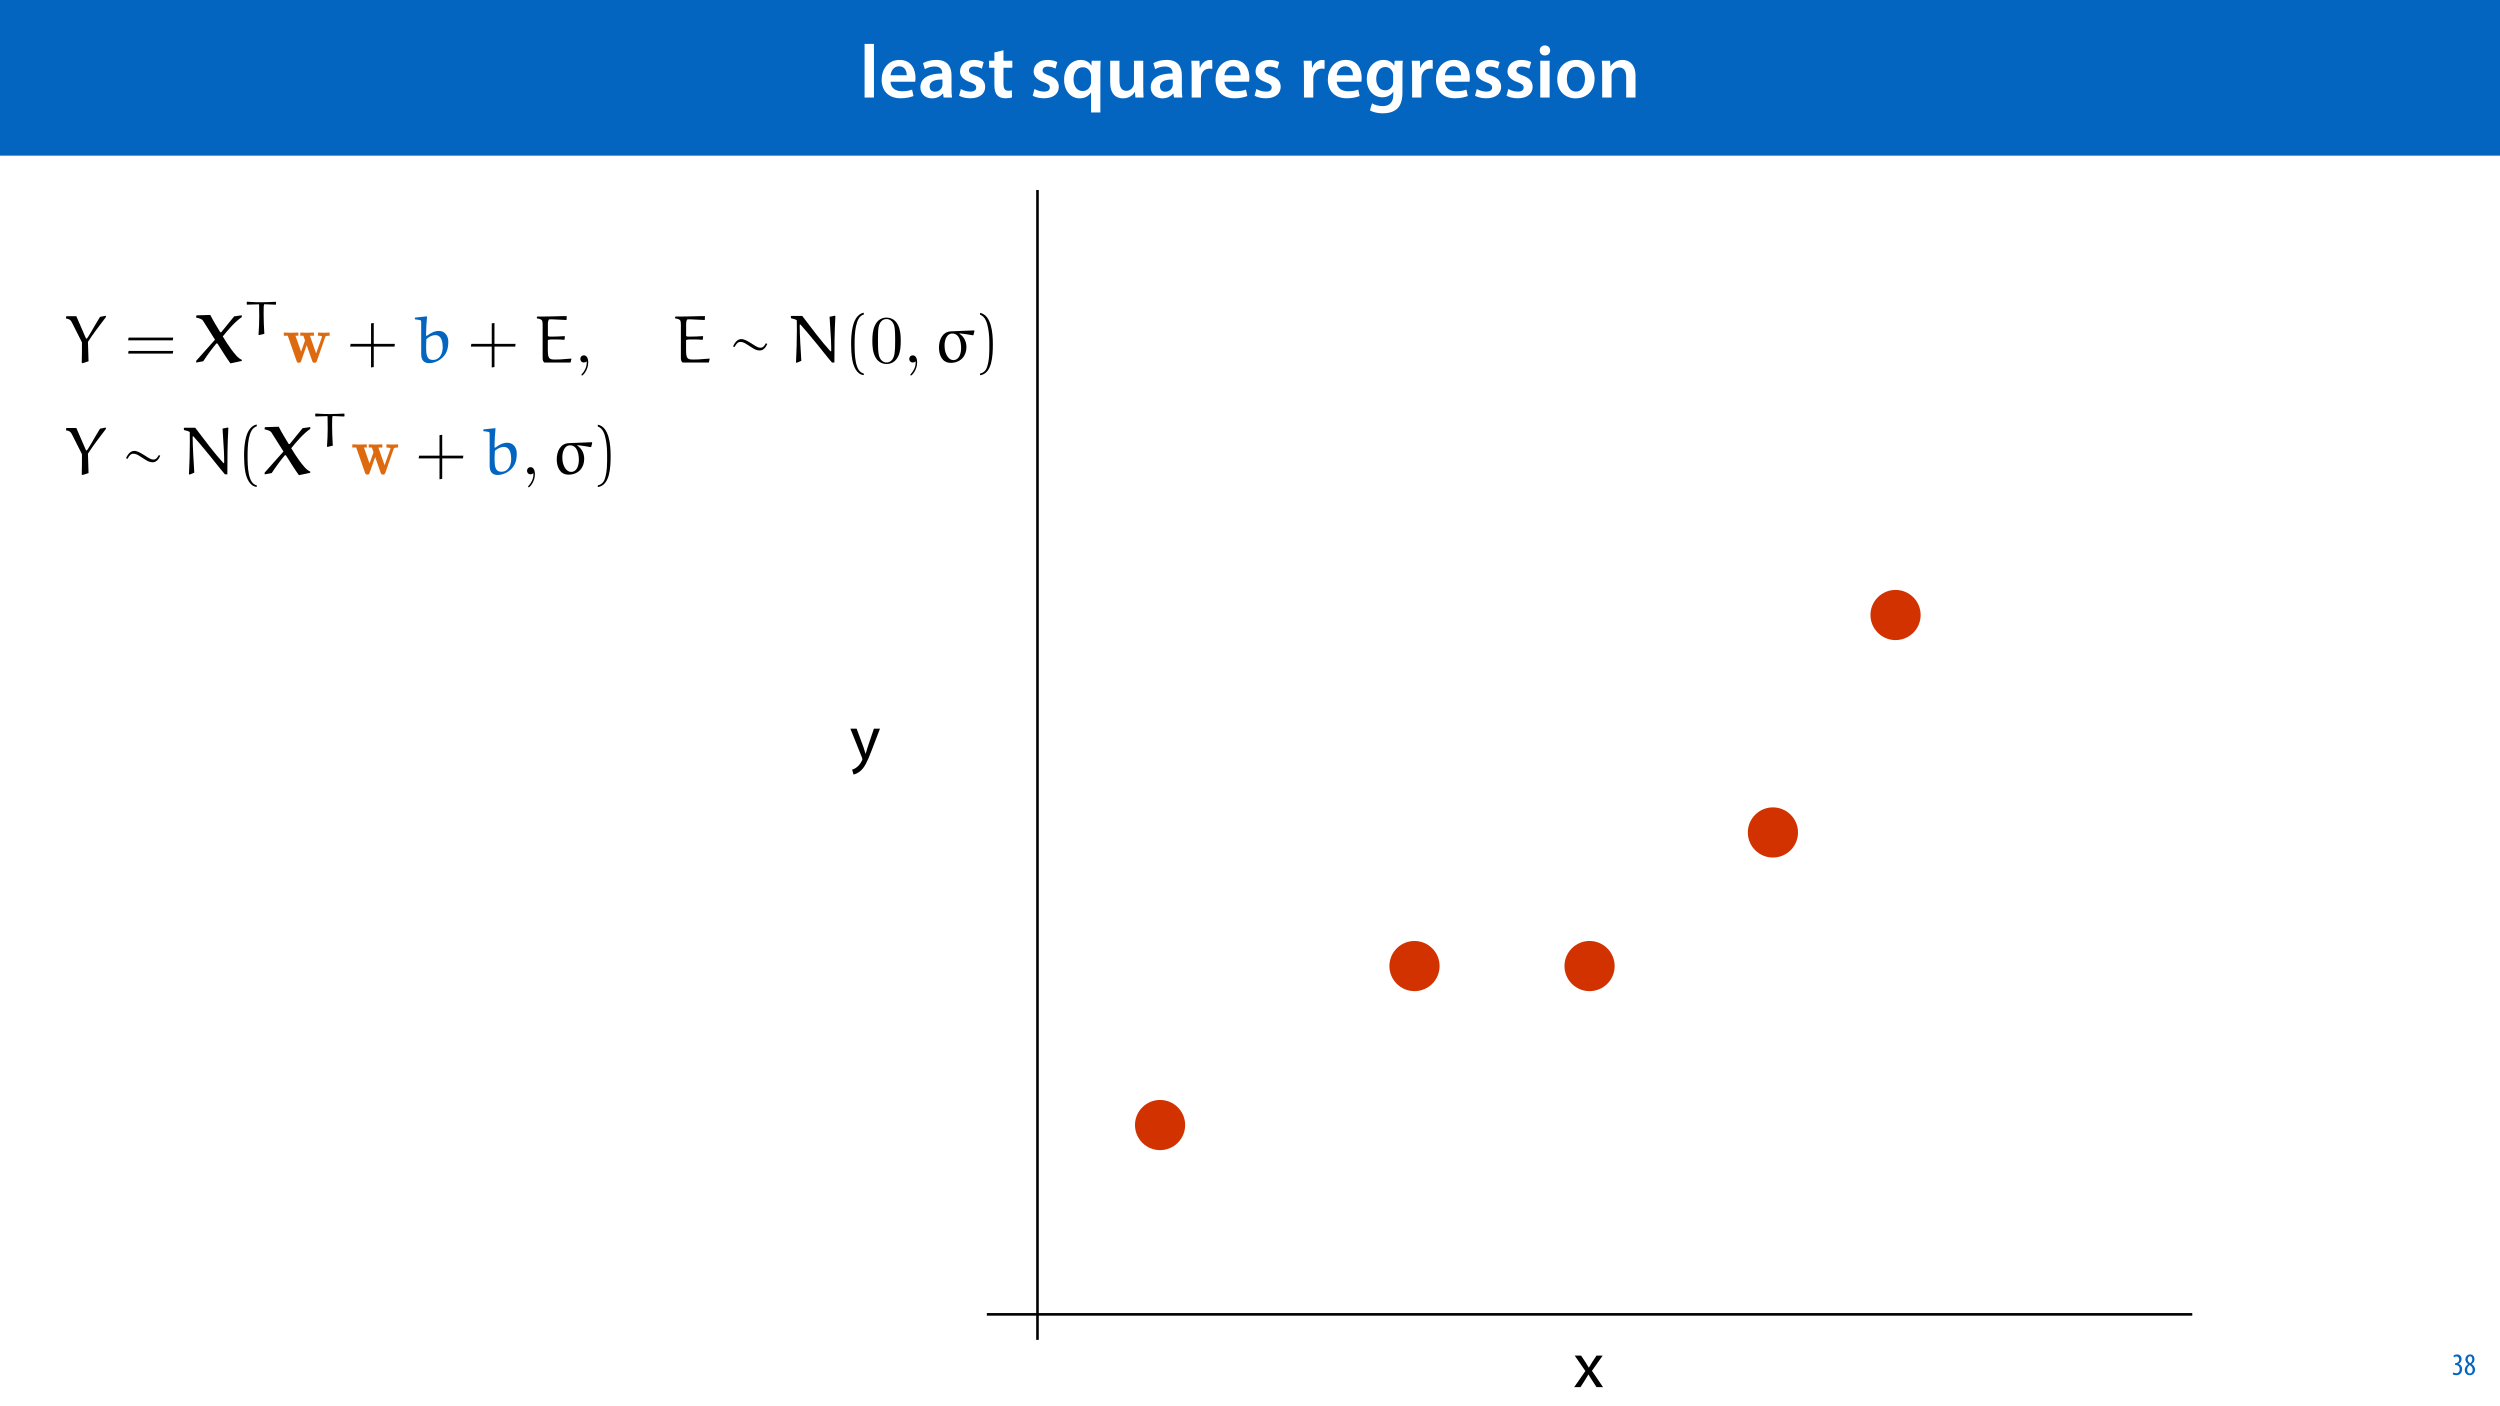 <?xml version="1.0" encoding="UTF-8"?>
<svg xmlns="http://www.w3.org/2000/svg" xmlns:xlink="http://www.w3.org/1999/xlink" width="1920pt" height="1080pt" viewBox="0 0 1920 1080" version="1.1">
<defs>
<g>
<symbol overflow="visible" id="glyph0-0">
<path style="stroke:none;" d="M 0 0 L 29 0 L 29 -40.594 L 0 -40.594 Z M 14.5 -22.906 L 4.641 -37.703 L 24.359 -37.703 Z M 16.234 -20.297 L 26.094 -35.094 L 26.094 -5.516 Z M 4.641 -2.906 L 14.5 -17.688 L 24.359 -2.906 Z M 2.906 -35.094 L 12.766 -20.297 L 2.906 -5.516 Z M 2.906 -35.094 "/>
</symbol>
<symbol overflow="visible" id="glyph0-1">
<path style="stroke:none;" d="M 3.828 0 L 11.016 0 L 11.016 -41.188 L 3.828 -41.188 Z M 3.828 0 "/>
</symbol>
<symbol overflow="visible" id="glyph0-2">
<path style="stroke:none;" d="M 27.781 -12.125 C 27.891 -12.766 28.016 -13.797 28.016 -15.141 C 28.016 -21.344 25 -28.891 15.828 -28.891 C 6.781 -28.891 2.031 -21.516 2.031 -13.688 C 2.031 -5.047 7.422 0.578 16.594 0.578 C 20.641 0.578 24.016 -0.172 26.453 -1.156 L 25.406 -6.094 C 23.266 -5.281 20.875 -4.812 17.578 -4.812 C 13.047 -4.812 9.047 -7.016 8.875 -12.125 Z M 8.875 -17.109 C 9.156 -20.016 11.016 -24.016 15.422 -24.016 C 20.188 -24.016 21.344 -19.719 21.281 -17.109 Z M 8.875 -17.109 "/>
</symbol>
<symbol overflow="visible" id="glyph0-3">
<path style="stroke:none;" d="M 26.156 0 C 25.875 -1.734 25.75 -4.234 25.75 -6.781 L 25.75 -17 C 25.75 -23.141 23.141 -28.891 14.094 -28.891 C 9.625 -28.891 5.969 -27.672 3.891 -26.391 L 5.281 -21.75 C 7.188 -22.969 10.094 -23.844 12.875 -23.844 C 17.859 -23.844 18.625 -20.766 18.625 -18.906 L 18.625 -18.438 C 8.172 -18.5 1.859 -14.906 1.859 -7.766 C 1.859 -3.484 5.047 0.641 10.734 0.641 C 14.391 0.641 17.344 -0.922 19.078 -3.125 L 19.25 -3.125 L 19.719 0 Z M 18.797 -9.922 C 18.797 -9.453 18.734 -8.875 18.562 -8.359 C 17.922 -6.328 15.828 -4.469 12.984 -4.469 C 10.734 -4.469 8.938 -5.734 8.938 -8.531 C 8.938 -12.812 13.75 -13.922 18.797 -13.797 Z M 18.797 -9.922 "/>
</symbol>
<symbol overflow="visible" id="glyph0-4">
<path style="stroke:none;" d="M 2.094 -1.391 C 4.172 -0.234 7.25 0.578 10.672 0.578 C 18.156 0.578 22.156 -3.125 22.156 -8.234 C 22.094 -12.406 19.719 -15.016 14.609 -16.875 C 11.016 -18.156 9.688 -19.031 9.688 -20.828 C 9.688 -22.562 11.078 -23.781 13.625 -23.781 C 16.125 -23.781 18.391 -22.859 19.609 -22.156 L 21 -27.203 C 19.375 -28.078 16.641 -28.891 13.516 -28.891 C 6.953 -28.891 2.844 -25 2.844 -20.016 C 2.781 -16.703 5.109 -13.688 10.609 -11.781 C 14.094 -10.562 15.25 -9.562 15.25 -7.656 C 15.25 -5.797 13.859 -4.531 10.734 -4.531 C 8.172 -4.531 5.109 -5.562 3.484 -6.547 Z M 2.094 -1.391 "/>
</symbol>
<symbol overflow="visible" id="glyph0-5">
<path style="stroke:none;" d="M 5.047 -34.625 L 5.047 -28.25 L 0.984 -28.25 L 0.984 -22.906 L 5.047 -22.906 L 5.047 -9.625 C 5.047 -5.922 5.734 -3.359 7.25 -1.734 C 8.578 -0.297 10.781 0.578 13.391 0.578 C 15.656 0.578 17.516 0.297 18.562 -0.109 L 18.438 -5.562 C 17.812 -5.391 16.875 -5.219 15.656 -5.219 C 12.938 -5.219 12 -7.016 12 -10.438 L 12 -22.906 L 18.797 -22.906 L 18.797 -28.25 L 12 -28.25 L 12 -36.312 Z M 5.047 -34.625 "/>
</symbol>
<symbol overflow="visible" id="glyph0-6">
<path style="stroke:none;" d=""/>
</symbol>
<symbol overflow="visible" id="glyph0-7">
<path style="stroke:none;" d="M 22.734 11.484 L 29.875 11.484 L 29.875 -20.062 C 29.875 -23.031 29.984 -25.688 30.109 -28.25 L 23.203 -28.25 L 23.031 -24.469 L 22.906 -24.531 C 21.406 -27.203 18.625 -28.891 14.672 -28.891 C 8.641 -28.891 2.031 -24.016 2.031 -13.688 C 2.031 -4.875 7.547 0.641 13.859 0.641 C 17.984 0.641 20.938 -1.156 22.625 -3.891 L 22.734 -3.891 Z M 22.734 -11.891 C 22.734 -11.188 22.625 -10.375 22.391 -9.688 C 21.578 -6.844 19.203 -4.984 16.297 -4.984 C 11.781 -4.984 9.281 -8.875 9.281 -14.031 C 9.281 -19.375 11.891 -23.266 16.469 -23.266 C 19.656 -23.266 21.922 -21 22.562 -18.328 C 22.672 -17.812 22.734 -17.172 22.734 -16.594 Z M 22.734 -11.891 "/>
</symbol>
<symbol overflow="visible" id="glyph0-8">
<path style="stroke:none;" d="M 29.109 -28.25 L 21.984 -28.25 L 21.984 -11.188 C 21.984 -10.375 21.812 -9.625 21.578 -8.984 C 20.828 -7.188 18.969 -5.156 16.125 -5.156 C 12.359 -5.156 10.844 -8.172 10.844 -12.875 L 10.844 -28.25 L 3.719 -28.25 L 3.719 -11.656 C 3.719 -2.438 8.406 0.641 13.578 0.641 C 18.625 0.641 21.406 -2.266 22.625 -4.297 L 22.734 -4.297 L 23.078 0 L 29.344 0 C 29.234 -2.312 29.109 -5.109 29.109 -8.469 Z M 29.109 -28.25 "/>
</symbol>
<symbol overflow="visible" id="glyph0-9">
<path style="stroke:none;" d="M 3.828 0 L 10.969 0 L 10.969 -14.609 C 10.969 -15.422 11.078 -16.188 11.188 -16.812 C 11.828 -20.016 14.156 -22.219 17.578 -22.219 C 18.438 -22.219 19.078 -22.094 19.656 -21.984 L 19.656 -28.703 C 19.078 -28.828 18.672 -28.891 17.984 -28.891 C 14.969 -28.891 11.656 -26.859 10.266 -22.859 L 10.031 -22.859 L 9.797 -28.25 L 3.594 -28.25 C 3.766 -25.688 3.828 -22.969 3.828 -19.141 Z M 3.828 0 "/>
</symbol>
<symbol overflow="visible" id="glyph0-10">
<path style="stroke:none;" d="M 23.438 -28.25 L 23.141 -24.469 L 23.031 -24.469 C 21.688 -26.797 19.141 -28.891 14.844 -28.891 C 8.062 -28.891 2.031 -23.266 2.031 -13.984 C 2.031 -5.969 7.016 -0.172 14.031 -0.172 C 17.75 -0.172 20.641 -1.859 22.266 -4.344 L 22.391 -4.344 L 22.391 -1.906 C 22.391 4.172 18.906 6.609 14.266 6.609 C 10.844 6.609 7.828 5.516 6.031 4.469 L 4.469 9.859 C 6.906 11.375 10.734 12.125 14.328 12.125 C 18.219 12.125 22.266 11.312 25.234 8.703 C 28.188 6.031 29.406 1.797 29.406 -4.125 L 29.406 -20.125 C 29.406 -24.016 29.516 -26.328 29.641 -28.25 Z M 22.266 -12.359 C 22.266 -11.547 22.156 -10.562 21.984 -9.797 C 21.172 -7.25 18.844 -5.516 16.188 -5.516 C 11.719 -5.516 9.281 -9.391 9.281 -14.203 C 9.281 -19.953 12.234 -23.438 16.234 -23.438 C 19.25 -23.438 21.281 -21.453 22.047 -18.844 C 22.219 -18.266 22.266 -17.578 22.266 -16.938 Z M 22.266 -12.359 "/>
</symbol>
<symbol overflow="visible" id="glyph0-11">
<path style="stroke:none;" d="M 11.016 0 L 11.016 -28.25 L 3.828 -28.25 L 3.828 0 Z M 7.422 -40.016 C 5.047 -40.016 3.422 -38.344 3.422 -36.141 C 3.422 -33.984 4.984 -32.312 7.359 -32.312 C 9.859 -32.312 11.422 -33.984 11.422 -36.141 C 11.375 -38.344 9.859 -40.016 7.422 -40.016 Z M 7.422 -40.016 "/>
</symbol>
<symbol overflow="visible" id="glyph0-12">
<path style="stroke:none;" d="M 16.641 -28.891 C 8.125 -28.891 2.031 -23.203 2.031 -13.922 C 2.031 -4.875 8.172 0.641 16.188 0.641 C 23.375 0.641 30.688 -4 30.688 -14.391 C 30.688 -22.969 25.062 -28.891 16.641 -28.891 Z M 16.469 -23.656 C 21.344 -23.656 23.312 -18.625 23.312 -14.203 C 23.312 -8.531 20.469 -4.531 16.406 -4.531 C 12.062 -4.531 9.391 -8.641 9.391 -14.094 C 9.391 -18.797 11.422 -23.656 16.469 -23.656 Z M 16.469 -23.656 "/>
</symbol>
<symbol overflow="visible" id="glyph0-13">
<path style="stroke:none;" d="M 3.828 0 L 11.016 0 L 11.016 -16.594 C 11.016 -17.406 11.078 -18.266 11.312 -18.906 C 12.062 -21.047 14.031 -23.078 16.875 -23.078 C 20.766 -23.078 22.266 -20.016 22.266 -15.953 L 22.266 0 L 29.406 0 L 29.406 -16.766 C 29.406 -25.688 24.297 -28.891 19.375 -28.891 C 14.672 -28.891 11.594 -26.219 10.375 -24.016 L 10.203 -24.016 L 9.859 -28.25 L 3.594 -28.25 C 3.766 -25.812 3.828 -23.078 3.828 -19.844 Z M 3.828 0 "/>
</symbol>
<symbol overflow="visible" id="glyph1-0">
<path style="stroke:none;" d="M 0 0 L 12 0 L 12 -16.797 L 0 -16.797 Z M 6 -9.484 L 1.922 -15.594 L 10.078 -15.594 Z M 6.719 -8.406 L 10.797 -14.516 L 10.797 -2.281 Z M 1.922 -1.203 L 6 -7.312 L 10.078 -1.203 Z M 1.203 -14.516 L 5.281 -8.406 L 1.203 -2.281 Z M 1.203 -14.516 "/>
</symbol>
<symbol overflow="visible" id="glyph1-1">
<path style="stroke:none;" d="M 0.672 -0.531 C 1.297 -0.094 2.406 0.188 3.406 0.188 C 6.234 0.188 7.875 -1.875 7.875 -4.422 C 7.875 -6.859 6.531 -8.109 5.141 -8.5 L 5.141 -8.547 C 6.641 -9.266 7.469 -10.625 7.469 -12.188 C 7.469 -14.203 6.219 -15.797 4.016 -15.797 C 2.828 -15.797 1.781 -15.359 1.203 -14.906 L 1.609 -13.516 C 2.109 -13.875 2.781 -14.25 3.547 -14.25 C 4.781 -14.25 5.609 -13.422 5.609 -11.859 C 5.609 -9.938 3.906 -9.094 2.812 -9.078 L 2.453 -9.078 L 2.453 -7.688 L 2.875 -7.688 C 4.75 -7.688 6.031 -6.5 6.031 -4.469 C 6.031 -2.516 4.938 -1.344 3.344 -1.344 C 2.406 -1.344 1.562 -1.703 1.078 -1.984 Z M 0.672 -0.531 "/>
</symbol>
<symbol overflow="visible" id="glyph1-2">
<path style="stroke:none;" d="M 4.562 0.188 C 6.953 0.188 8.562 -1.703 8.562 -4.125 C 8.562 -6 7.516 -7.422 6.078 -8.375 L 6.078 -8.453 C 7.516 -9.438 8.156 -10.75 8.156 -12.125 C 8.156 -13.922 7.062 -15.797 4.828 -15.797 C 2.875 -15.797 1.172 -14.297 1.172 -11.906 C 1.172 -10.578 1.922 -9.219 3.219 -8.328 L 3.234 -8.281 C 1.969 -7.391 0.672 -6 0.672 -3.812 C 0.672 -1.875 1.969 0.188 4.562 0.188 Z M 4.625 -1.172 C 3.281 -1.172 2.5 -2.375 2.5 -4.125 C 2.5 -5.5 3.266 -6.844 4.516 -7.609 C 5.719 -6.812 6.75 -5.812 6.75 -4.016 C 6.75 -2.062 5.781 -1.172 4.625 -1.172 Z M 4.688 -14.422 C 5.812 -14.422 6.438 -13.422 6.438 -11.906 C 6.438 -10.734 5.812 -9.703 4.875 -9.031 C 3.906 -9.641 2.953 -10.438 2.953 -12.031 C 2.953 -13.438 3.641 -14.422 4.688 -14.422 Z M 4.688 -14.422 "/>
</symbol>
<symbol overflow="visible" id="glyph2-0">
<path style="stroke:none;" d="M 0 0 L 25 0 L 25 -35 L 0 -35 Z M 12.5 -19.75 L 4 -32.5 L 21 -32.5 Z M 14 -17.5 L 22.5 -30.25 L 22.5 -4.75 Z M 4 -2.5 L 12.5 -15.25 L 21 -2.5 Z M 2.5 -30.25 L 11 -17.5 L 2.5 -4.75 Z M 2.5 -30.25 "/>
</symbol>
<symbol overflow="visible" id="glyph2-1">
<path style="stroke:none;" d="M 0.453 -24.203 L 9.406 -1.906 C 9.594 -1.344 9.703 -1 9.703 -0.75 C 9.703 -0.5 9.547 -0.156 9.344 0.297 C 8.344 2.547 6.844 4.25 5.656 5.203 C 4.344 6.297 2.906 7 1.797 7.344 L 2.906 11.047 C 4 10.844 6.156 10.094 8.297 8.203 C 11.297 5.594 13.453 1.344 16.594 -6.953 L 23.203 -24.203 L 18.547 -24.203 L 13.75 -10 C 13.156 -8.25 12.656 -6.406 12.203 -4.953 L 12.094 -4.953 C 11.703 -6.406 11.094 -8.297 10.547 -9.906 L 5.25 -24.203 Z M 0.453 -24.203 "/>
</symbol>
<symbol overflow="visible" id="glyph2-2">
<path style="stroke:none;" d="M 0.797 -24.203 L 9 -12.344 L 0.406 0 L 5.25 0 L 8.75 -5.453 C 9.656 -6.906 10.5 -8.203 11.297 -9.656 L 11.406 -9.656 C 12.25 -8.203 13.047 -6.844 14 -5.453 L 17.547 0 L 22.547 0 L 14.047 -12.5 L 22.297 -24.203 L 17.547 -24.203 L 14.156 -19.047 C 13.344 -17.75 12.547 -16.5 11.75 -15.047 L 11.594 -15.047 C 10.797 -16.406 10.047 -17.656 9.156 -19 L 5.703 -24.203 Z M 0.797 -24.203 "/>
</symbol>
<symbol overflow="visible" id="glyph3-0">
<path style="stroke:none;" d=""/>
</symbol>
<symbol overflow="visible" id="glyph3-1">
<path style="stroke:none;" d="M 13.375 -15.484 C 13.375 -10.312 13.375 -5.078 13.219 0.109 L 13.781 0.562 L 18.438 -0.938 L 17.984 -15.859 C 22.281 -22.484 26.109 -27.453 31.859 -34.969 L 31.656 -35.906 L 27.25 -35.031 C 25.391 -32.078 21.031 -24.562 20.625 -23.828 C 19.062 -21.031 17.25 -18.297 17 -18.297 C 16.688 -18.297 16.422 -18.594 16.375 -18.703 L 9.062 -35.547 L 1.547 -35.547 L 1.188 -35.188 L 1.188 -33.734 C 3.266 -33.422 4.453 -33.109 5.641 -30.781 Z M 13.375 -15.484 "/>
</symbol>
<symbol overflow="visible" id="glyph3-2">
<path style="stroke:none;" d="M 1.406 -34.25 L 1.406 -33.156 C 5.859 -32.484 6.266 -32.844 6.266 -31.031 L 6.266 -6.375 C 6.266 -0.625 9.688 0.516 12.328 0.516 C 18.234 0.516 24.297 -3.625 26.109 -9.172 C 26.844 -11.406 27.094 -13.672 27.094 -15.953 C 27.094 -20.312 24.609 -24.25 19.797 -24.25 C 16.266 -24.25 13.266 -22.484 10.516 -20.422 L 10.047 -20.672 C 10.047 -21.25 10.047 -21.812 10.047 -22.391 C 10.047 -26.625 10.359 -30.828 10.781 -35.078 L 10.469 -35.438 L 1.703 -34.5 Z M 10.266 -17.984 C 12.281 -19.734 14.609 -21.031 17.359 -21.031 C 19.328 -21.031 20.562 -19.844 21.25 -18.812 C 21.969 -17.719 22.797 -15.547 22.797 -11.766 C 22.797 -7 20.672 -1.969 15.188 -1.969 C 10.625 -1.969 10.047 -6.016 10.047 -11.859 C 10.047 -13.891 10.156 -16.219 10.266 -17.984 Z M 10.266 -17.984 "/>
</symbol>
<symbol overflow="visible" id="glyph3-3">
<path style="stroke:none;" d="M 23.625 -17.406 L 23.938 -19.891 L 23.625 -20.266 C 20.875 -20.047 17.047 -19.891 14.297 -19.891 C 12.391 -19.891 10.875 -19.734 10.875 -20.625 L 10.875 -29.219 C 10.875 -31.031 11.094 -32.953 12.125 -33.156 L 14.203 -33.156 C 14.562 -33.156 21.453 -32.844 25.031 -32.641 L 25.234 -33 L 25.344 -35.594 C 24.656 -35.641 23.891 -35.641 22.953 -35.641 C 19.281 -35.594 14.047 -35.344 10.422 -35.344 L 2.75 -35.281 L 2.391 -34.922 L 2.438 -33.891 C 4.875 -33.516 6.062 -32.906 6.375 -32.234 C 6.844 -31.188 6.844 -29.641 6.844 -28.906 L 6.844 -3.422 C 6.844 -2.016 7.156 -0.562 8.188 0 L 28.297 0 L 28.969 -2.75 L 28.703 -3 C 20.203 -2.281 19.016 -2.281 16.578 -2.281 C 13.422 -2.281 12.328 -2.594 11.609 -3.938 C 10.875 -5.234 10.828 -7.766 10.828 -9.734 L 10.828 -16.938 C 10.828 -17.875 14.5 -17.719 17.516 -17.719 C 19.531 -17.719 21.609 -17.562 23.625 -17.406 Z M 23.625 -17.406 "/>
</symbol>
<symbol overflow="visible" id="glyph3-4">
<path style="stroke:none;" d="M 36.469 -35.953 L 32.328 -35.125 C 33.422 -19.375 33.578 -14.25 33.578 -8.969 C 33.578 -8.859 33.516 -8.547 33.266 -8.547 C 33.062 -8.547 32.844 -8.812 32.688 -8.969 C 26.625 -15.484 18.234 -26.625 11.344 -35.75 L 2.953 -35.75 L 2.531 -35.391 L 2.75 -33.984 C 7.672 -32.797 7.156 -32.594 7.156 -31.5 C 7.156 -29.281 7.203 -27.047 7.203 -24.812 C 7.203 -16.625 6.938 -8.391 6.531 -0.203 L 7 0.266 L 10.625 -1.297 C 10.047 -10.312 9.375 -21.656 9.375 -28.344 C 9.375 -28.594 9.375 -29.219 9.734 -29.219 C 9.953 -29.219 10.156 -28.969 10.312 -28.75 C 12.844 -25.859 17.156 -20.938 22.438 -14.406 L 30.672 -4.141 C 32.234 -2.172 32.953 -1.344 34.141 0 L 36.016 0 C 36.016 -11.766 36.109 -23.781 36.781 -35.547 Z M 36.469 -35.953 "/>
</symbol>
<symbol overflow="visible" id="glyph3-5">
<path style="stroke:none;" d="M 13.516 -23.938 C 7 -23.672 4.25 -17.562 4.25 -11.453 C 4.25 -5.797 6.625 0.266 13.312 0.266 C 20.828 0.266 25.344 -4.969 25.344 -11.812 C 25.344 -16.109 23.516 -19.734 20.047 -22.078 L 20.109 -22.391 C 23.516 -21.969 27.094 -21.547 30.406 -20.875 L 30.781 -21.188 L 31.5 -24.141 L 31.25 -24.656 Z M 14.5 -22.234 C 19.891 -22.234 21.25 -15.906 21.25 -11.188 C 21.25 -7.609 20.203 -1.859 15.234 -1.859 C 12.125 -1.859 10.047 -5.281 9.281 -7.766 C 8.703 -9.531 8.547 -11.297 8.547 -13.109 C 8.547 -16.938 9.953 -22.234 14.5 -22.234 Z M 14.5 -22.234 "/>
</symbol>
<symbol overflow="visible" id="glyph4-0">
<path style="stroke:none;" d=""/>
</symbol>
<symbol overflow="visible" id="glyph4-1">
<path style="stroke:none;" d="M 37.094 -17.047 L 37.406 -19.125 L 3.156 -19.125 L 2.797 -17.047 Z M 37.094 -6.844 L 37.406 -8.906 L 3.156 -8.906 L 2.797 -6.844 Z M 37.094 -6.844 "/>
</symbol>
<symbol overflow="visible" id="glyph4-2">
<path style="stroke:none;" d="M 20.516 -14.297 L 20.516 -30.359 L 18.438 -30.047 L 18.438 -14.297 L 2.75 -14.297 L 2.391 -12.234 L 18.438 -12.234 L 18.438 3.828 L 20.516 3.469 L 20.516 -12.234 L 36.469 -12.234 L 36.734 -14.297 Z M 20.516 -14.297 "/>
</symbol>
<symbol overflow="visible" id="glyph4-3">
<path style="stroke:none;" d="M 15.594 8.453 C 8.906 7.156 8.547 -5.438 8.547 -14.203 C 8.547 -22.016 9.016 -35.188 15.594 -36.844 L 15.594 -38.234 C 10.203 -37.312 7.875 -31.391 6.891 -26.422 C 6.109 -22.531 5.859 -18.5 5.859 -14.5 C 5.859 -10.312 6.062 -6.109 6.781 -1.969 C 7.672 2.953 10.156 9.219 15.594 9.688 Z M 15.594 8.453 "/>
</symbol>
<symbol overflow="visible" id="glyph4-4">
<path style="stroke:none;" d="M 4.453 -36.734 C 8.656 -35.234 9.844 -30.359 10.625 -26.469 C 11.406 -22.484 11.609 -18.344 11.609 -14.297 C 11.609 -8.391 11.703 -2.078 9.844 3.469 C 8.812 6.578 6.844 7.922 4.453 8.547 L 4.453 9.797 C 13.734 8.594 14.297 -5.234 14.297 -14.094 C 14.297 -22.75 13.219 -36.328 4.453 -38.141 Z M 4.453 -36.734 "/>
</symbol>
<symbol overflow="visible" id="glyph5-0">
<path style="stroke:none;" d=""/>
</symbol>
<symbol overflow="visible" id="glyph5-1">
<path style="stroke:none;" d="M 20.719 -23.219 L 20 -23.219 C 17.359 -27.516 14.656 -31.969 12.328 -36.531 L 1.922 -36.219 L 1.5 -35.75 L 1.5 -34.5 C 3.422 -34.047 5.641 -33.578 6.625 -32.281 L 15.953 -17.516 L 1.5 -1.297 L 1.5 0.047 L 6.938 -0.984 C 9.641 -5.188 14.406 -11.609 17 -14.609 L 17.828 -14.609 C 21.031 -9.438 25.391 -2.594 27.828 0.672 L 36.531 -1.188 L 36.531 -2.125 C 33.984 -2.844 30.469 -7.312 28.297 -10.312 C 25.953 -13.469 23.891 -16.734 21.922 -20.047 C 26.062 -25.125 31.25 -31.297 36.531 -34.875 L 36.531 -36.266 L 30.672 -35.438 Z M 20.719 -23.219 "/>
</symbol>
<symbol overflow="visible" id="glyph6-0">
<path style="stroke:none;" d=""/>
</symbol>
<symbol overflow="visible" id="glyph6-1">
<path style="stroke:none;" d="M 24.625 -24.984 L 24.328 -25.234 C 20.75 -25.094 16.688 -24.875 13.641 -24.875 C 6.375 -24.875 6.344 -25.172 2.469 -25.281 L 2.172 -25.016 L 2.172 -23.281 L 2.531 -23.031 C 7.078 -23.172 10.297 -23.281 11.281 -23.281 C 11.5 -23.281 11.641 -23.203 11.641 -23.062 C 11.719 -21.984 11.75 -16.75 11.75 -13.781 C 11.75 -9.172 11.531 -4.562 11.203 0.031 L 11.562 0.359 L 15.672 -0.609 C 15.375 -5 15.125 -11.5 15.125 -15.891 C 15.125 -20.312 15.125 -23.359 15.672 -23.359 C 16.531 -23.359 17.406 -23.281 24.297 -23 L 24.625 -23.25 Z M 24.625 -24.984 "/>
</symbol>
<symbol overflow="visible" id="glyph7-0">
<path style="stroke:none;" d=""/>
</symbol>
<symbol overflow="visible" id="glyph7-1">
<path style="stroke:none;" d="M 32.844 -19.375 C 33.156 -20.203 33.266 -20.562 36.266 -20.562 L 36.266 -23 C 35.031 -22.906 33.516 -22.844 32.281 -22.844 C 30.781 -22.844 28.547 -22.953 27.312 -23 L 27.312 -20.562 C 28.234 -20.562 29.328 -20.562 30.469 -20.047 L 30.266 -19.281 L 25.906 -7 L 21.141 -20.562 L 24.203 -20.562 L 24.203 -23 C 22.641 -22.953 19.844 -22.844 18.391 -22.844 C 16.844 -22.844 15.281 -22.906 13.734 -23 L 13.734 -20.562 L 16.109 -20.562 C 17 -18.078 17.359 -17.047 17.359 -16.938 C 17.359 -16.891 17.203 -16.422 17.156 -16.328 L 14.359 -8.297 L 10.047 -20.562 L 12.234 -20.562 L 12.234 -23 C 10.781 -22.953 7.766 -22.844 6.578 -22.844 C 5.125 -22.844 2.594 -22.953 1.094 -23 L 1.094 -20.562 L 4.094 -20.562 L 10.875 -1.188 C 11.188 -0.312 11.406 0.203 12.641 0.203 C 13.938 0.203 14.141 -0.312 14.406 -1.094 L 18.656 -13.266 L 22.906 -1.141 C 23.312 0.109 23.891 0.203 24.719 0.203 C 25.547 0.203 26.062 0.047 26.469 -1.141 Z M 32.844 -19.375 "/>
</symbol>
<symbol overflow="visible" id="glyph8-0">
<path style="stroke:none;" d=""/>
</symbol>
<symbol overflow="visible" id="glyph8-1">
<path style="stroke:none;" d="M 10.516 -0.047 C 10.516 -3.375 9.281 -5.484 7.203 -5.484 C 5.391 -5.484 4.453 -4.094 4.453 -2.75 C 4.453 -1.406 5.344 0 7.203 0 C 8.031 0 8.656 -0.312 9.172 -0.719 L 9.281 -0.828 C 9.328 -0.828 9.375 -0.781 9.375 -0.047 C 9.375 3.266 7.922 6.422 5.641 8.859 C 5.344 9.172 5.281 9.219 5.281 9.438 C 5.281 9.797 5.547 10 5.797 10 C 6.422 10 10.516 5.906 10.516 -0.047 Z M 10.516 -0.047 "/>
</symbol>
<symbol overflow="visible" id="glyph8-2">
<path style="stroke:none;" d="M 23.828 -16.578 C 23.828 -20.719 23.578 -24.875 21.766 -28.703 C 19.375 -33.672 15.125 -34.5 12.953 -34.5 C 9.844 -34.5 6.062 -33.156 3.938 -28.344 C 2.281 -24.766 2.016 -20.719 2.016 -16.578 C 2.016 -12.688 2.234 -8.031 4.359 -4.094 C 6.578 0.109 10.359 1.141 12.906 1.141 C 15.703 1.141 19.641 0.047 21.922 -4.875 C 23.578 -8.453 23.828 -12.484 23.828 -16.578 Z M 12.906 0 C 10.875 0 7.828 -1.297 6.891 -6.266 C 6.328 -9.375 6.328 -14.141 6.328 -17.203 C 6.328 -20.516 6.328 -23.938 6.734 -26.734 C 7.719 -32.906 11.609 -33.375 12.906 -33.375 C 14.609 -33.375 18.031 -32.438 19.016 -27.312 C 19.531 -24.406 19.531 -20.469 19.531 -17.203 C 19.531 -13.312 19.531 -9.797 18.969 -6.469 C 18.188 -1.547 15.234 0 12.906 0 Z M 12.906 0 "/>
</symbol>
<symbol overflow="visible" id="glyph9-0">
<path style="stroke:none;" d=""/>
</symbol>
<symbol overflow="visible" id="glyph9-1">
<path style="stroke:none;" d="M 14.562 -15.078 C 12.438 -16.375 9.844 -17.984 7.562 -17.984 C 4.5 -17.984 2.641 -15.438 1.141 -12.438 L 2.281 -11.812 C 3.781 -14.562 4.875 -15.797 6.938 -15.797 C 8.453 -15.797 9.844 -15.125 11.094 -14.359 L 16.219 -11.094 C 17.828 -10.047 19.688 -9.219 21.656 -9.219 C 24.5 -9.219 26.422 -11.766 27.453 -14.25 L 26.375 -14.812 C 25.344 -12.906 24.297 -11.344 22.234 -11.344 C 20.828 -11.344 19.531 -11.969 18.391 -12.688 Z M 14.562 -15.078 "/>
</symbol>
</g>
<clipPath id="clip1">
  <path d="M 189 231.066 L 212 231.066 L 212 258 L 189 258 Z M 189 231.066 "/>
</clipPath>
<clipPath id="clip2">
  <path d="M 752 240 L 762.973 240 L 762.973 289 L 752 289 Z M 752 240 "/>
</clipPath>
</defs>
<g id="surface1">
<rect x="0" y="0" width="1920" height="1080" style="fill:rgb(100%,100%,100%);fill-opacity:1;stroke:none;"/>
<path style=" stroke:none;fill-rule:nonzero;fill:rgb(1.176%,39.607%,75.294%);fill-opacity:1;" d="M 0 119.531 L 1920 119.531 L 1920 0 L 0 0 Z M 0 119.531 "/>
<g style="fill:rgb(100%,100%,100%);fill-opacity:1;">
  <use xlink:href="#glyph0-1" x="660.169" y="74.9"/>
  <use xlink:href="#glyph0-2" x="675.075" y="74.9"/>
  <use xlink:href="#glyph0-3" x="705.003" y="74.9"/>
  <use xlink:href="#glyph0-4" x="734.467" y="74.9"/>
  <use xlink:href="#glyph0-5" x="758.653" y="74.9"/>
  <use xlink:href="#glyph0-6" x="779.011" y="74.9"/>
  <use xlink:href="#glyph0-4" x="791.017" y="74.9"/>
  <use xlink:href="#glyph0-7" x="815.203" y="74.9"/>
  <use xlink:href="#glyph0-8" x="848.901" y="74.9"/>
  <use xlink:href="#glyph0-3" x="881.903" y="74.9"/>
  <use xlink:href="#glyph0-9" x="911.367" y="74.9"/>
</g>
<g style="fill:rgb(100%,100%,100%);fill-opacity:1;">
  <use xlink:href="#glyph0-2" x="931.493" y="74.9"/>
  <use xlink:href="#glyph0-4" x="961.421" y="74.9"/>
  <use xlink:href="#glyph0-6" x="985.607" y="74.9"/>
  <use xlink:href="#glyph0-9" x="997.613" y="74.9"/>
</g>
<g style="fill:rgb(100%,100%,100%);fill-opacity:1;">
  <use xlink:href="#glyph0-2" x="1017.739" y="74.9"/>
  <use xlink:href="#glyph0-10" x="1047.667" y="74.9"/>
</g>
<g style="fill:rgb(100%,100%,100%);fill-opacity:1;">
  <use xlink:href="#glyph0-9" x="1080.669" y="74.9"/>
</g>
<g style="fill:rgb(100%,100%,100%);fill-opacity:1;">
  <use xlink:href="#glyph0-2" x="1100.795" y="74.9"/>
  <use xlink:href="#glyph0-4" x="1130.723" y="74.9"/>
  <use xlink:href="#glyph0-4" x="1154.909" y="74.9"/>
  <use xlink:href="#glyph0-11" x="1179.095" y="74.9"/>
  <use xlink:href="#glyph0-12" x="1193.943" y="74.9"/>
  <use xlink:href="#glyph0-13" x="1226.655" y="74.9"/>
</g>
<g style="fill:rgb(1.176%,39.607%,75.294%);fill-opacity:1;">
  <use xlink:href="#glyph1-1" x="1883.02" y="1056"/>
  <use xlink:href="#glyph1-2" x="1892.26" y="1056"/>
</g>
<g style="fill:rgb(0%,0%,0%);fill-opacity:1;">
  <use xlink:href="#glyph2-1" x="652.623" y="583.797"/>
</g>
<g style="fill:rgb(0%,0%,0%);fill-opacity:1;">
  <use xlink:href="#glyph2-2" x="1208.567" y="1065.3"/>
</g>
<path style="fill:none;stroke-width:2;stroke-linecap:butt;stroke-linejoin:miter;stroke:rgb(0%,0%,0%);stroke-opacity:1;stroke-miterlimit:4;" d="M 0 -0.001 L 883.102 -0.001 " transform="matrix(0,-1,1,0,796.782,1029)"/>
<path style="fill:none;stroke-width:2;stroke-linecap:butt;stroke-linejoin:miter;stroke:rgb(0%,0%,0%);stroke-opacity:1;stroke-miterlimit:4;" d="M -0.001 0.001 L 925.788 0.001 " transform="matrix(1,0,0,1,757.888,1009.433)"/>
<path style=" stroke:none;fill-rule:nonzero;fill:rgb(82.353%,19.608%,0%);fill-opacity:1;" d="M 1099.953 728.309 C 1107.477 735.832 1107.477 748.031 1099.953 755.555 C 1092.43 763.078 1080.23 763.078 1072.707 755.555 C 1065.184 748.031 1065.184 735.832 1072.707 728.309 C 1080.23 720.785 1092.43 720.785 1099.953 728.309 Z M 1099.953 728.309 "/>
<path style=" stroke:none;fill-rule:nonzero;fill:rgb(82.353%,19.608%,0%);fill-opacity:1;" d="M 1375.223 625.703 C 1382.746 633.227 1382.746 645.426 1375.223 652.949 C 1367.699 660.473 1355.5 660.473 1347.977 652.949 C 1340.453 645.426 1340.453 633.227 1347.977 625.703 C 1355.5 618.18 1367.699 618.18 1375.223 625.703 Z M 1375.223 625.703 "/>
<path style=" stroke:none;fill-rule:nonzero;fill:rgb(82.353%,19.608%,0%);fill-opacity:1;" d="M 1234.406 728.309 C 1241.93 735.832 1241.93 748.031 1234.406 755.555 C 1226.883 763.078 1214.684 763.078 1207.16 755.555 C 1199.637 748.031 1199.637 735.832 1207.16 728.309 C 1214.684 720.785 1226.883 720.785 1234.406 728.309 Z M 1234.406 728.309 "/>
<path style=" stroke:none;fill-rule:nonzero;fill:rgb(82.353%,19.608%,0%);fill-opacity:1;" d="M 1469.406 458.703 C 1476.93 466.227 1476.93 478.426 1469.406 485.949 C 1461.883 493.473 1449.684 493.473 1442.16 485.949 C 1434.637 478.426 1434.637 466.227 1442.16 458.703 C 1449.684 451.18 1461.883 451.18 1469.406 458.703 Z M 1469.406 458.703 "/>
<path style=" stroke:none;fill-rule:nonzero;fill:rgb(82.353%,19.608%,0%);fill-opacity:1;" d="M 904.555 850.41 C 912.078 857.934 912.078 870.133 904.555 877.656 C 897.031 885.18 884.832 885.18 877.309 877.656 C 869.785 870.133 869.785 857.934 877.309 850.41 C 884.832 842.887 897.031 842.887 904.555 850.41 Z M 904.555 850.41 "/>
<g style="fill:rgb(0%,0%,0%);fill-opacity:1;">
  <use xlink:href="#glyph3-1" x="49.563" y="278.402"/>
</g>
<g style="fill:rgb(0%,0%,0%);fill-opacity:1;">
  <use xlink:href="#glyph4-1" x="95.603" y="278.402"/>
</g>
<g style="fill:rgb(0%,0%,0%);fill-opacity:1;">
  <use xlink:href="#glyph5-1" x="149.163" y="278.402"/>
</g>
<g clip-path="url(#clip1)" clip-rule="nonzero">
<g style="fill:rgb(0%,0%,0%);fill-opacity:1;">
  <use xlink:href="#glyph6-1" x="187.342" y="257.01"/>
</g>
</g>
<g style="fill:rgb(87.059%,41.568%,6.274%);fill-opacity:1;">
  <use xlink:href="#glyph7-1" x="216.878" y="278.402"/>
</g>
<g style="fill:rgb(0%,0%,0%);fill-opacity:1;">
  <use xlink:href="#glyph4-2" x="266.522" y="278.402"/>
</g>
<g style="fill:rgb(1.176%,39.607%,75.294%);fill-opacity:1;">
  <use xlink:href="#glyph3-2" x="317.201" y="278.402"/>
</g>
<g style="fill:rgb(0%,0%,0%);fill-opacity:1;">
  <use xlink:href="#glyph4-2" x="359.228" y="278.402"/>
</g>
<g style="fill:rgb(0%,0%,0%);fill-opacity:1;">
  <use xlink:href="#glyph3-3" x="409.902" y="278.402"/>
</g>
<g style="fill:rgb(0%,0%,0%);fill-opacity:1;">
  <use xlink:href="#glyph8-1" x="441.247" y="278.402"/>
</g>
<g style="fill:rgb(0%,0%,0%);fill-opacity:1;">
  <use xlink:href="#glyph3-3" x="516.075" y="278.402"/>
</g>
<g style="fill:rgb(0%,0%,0%);fill-opacity:1;">
  <use xlink:href="#glyph9-1" x="561.809" y="278.402"/>
</g>
<g style="fill:rgb(0%,0%,0%);fill-opacity:1;">
  <use xlink:href="#glyph3-4" x="604.793" y="278.402"/>
</g>
<g style="fill:rgb(0%,0%,0%);fill-opacity:1;">
  <use xlink:href="#glyph4-3" x="647.791" y="278.402"/>
</g>
<g style="fill:rgb(0%,0%,0%);fill-opacity:1;">
  <use xlink:href="#glyph8-2" x="667.947" y="278.402"/>
  <use xlink:href="#glyph8-1" x="693.849" y="278.402"/>
</g>
<g style="fill:rgb(0%,0%,0%);fill-opacity:1;">
  <use xlink:href="#glyph3-5" x="716.873" y="278.402"/>
</g>
<g clip-path="url(#clip2)" clip-rule="nonzero">
<g style="fill:rgb(0%,0%,0%);fill-opacity:1;">
  <use xlink:href="#glyph4-4" x="748.214" y="278.402"/>
</g>
</g>
<g style="fill:rgb(0%,0%,0%);fill-opacity:1;">
  <use xlink:href="#glyph3-1" x="49.563" y="364.27"/>
</g>
<g style="fill:rgb(0%,0%,0%);fill-opacity:1;">
  <use xlink:href="#glyph9-1" x="95.603" y="364.27"/>
</g>
<g style="fill:rgb(0%,0%,0%);fill-opacity:1;">
  <use xlink:href="#glyph3-4" x="138.592" y="364.27"/>
</g>
<g style="fill:rgb(0%,0%,0%);fill-opacity:1;">
  <use xlink:href="#glyph4-3" x="181.591" y="364.27"/>
</g>
<g style="fill:rgb(0%,0%,0%);fill-opacity:1;">
  <use xlink:href="#glyph5-1" x="201.746" y="364.27"/>
</g>
<g style="fill:rgb(0%,0%,0%);fill-opacity:1;">
  <use xlink:href="#glyph6-1" x="239.924" y="342.872"/>
</g>
<g style="fill:rgb(87.059%,41.568%,6.274%);fill-opacity:1;">
  <use xlink:href="#glyph7-1" x="269.46" y="364.27"/>
</g>
<g style="fill:rgb(0%,0%,0%);fill-opacity:1;">
  <use xlink:href="#glyph4-2" x="319.105" y="364.27"/>
</g>
<g style="fill:rgb(1.176%,39.607%,75.294%);fill-opacity:1;">
  <use xlink:href="#glyph3-2" x="369.784" y="364.27"/>
</g>
<g style="fill:rgb(0%,0%,0%);fill-opacity:1;">
  <use xlink:href="#glyph8-1" x="400.297" y="364.27"/>
</g>
<g style="fill:rgb(0%,0%,0%);fill-opacity:1;">
  <use xlink:href="#glyph3-5" x="423.323" y="364.27"/>
</g>
<g style="fill:rgb(0%,0%,0%);fill-opacity:1;">
  <use xlink:href="#glyph4-4" x="454.663" y="364.27"/>
</g>
</g>
</svg>
